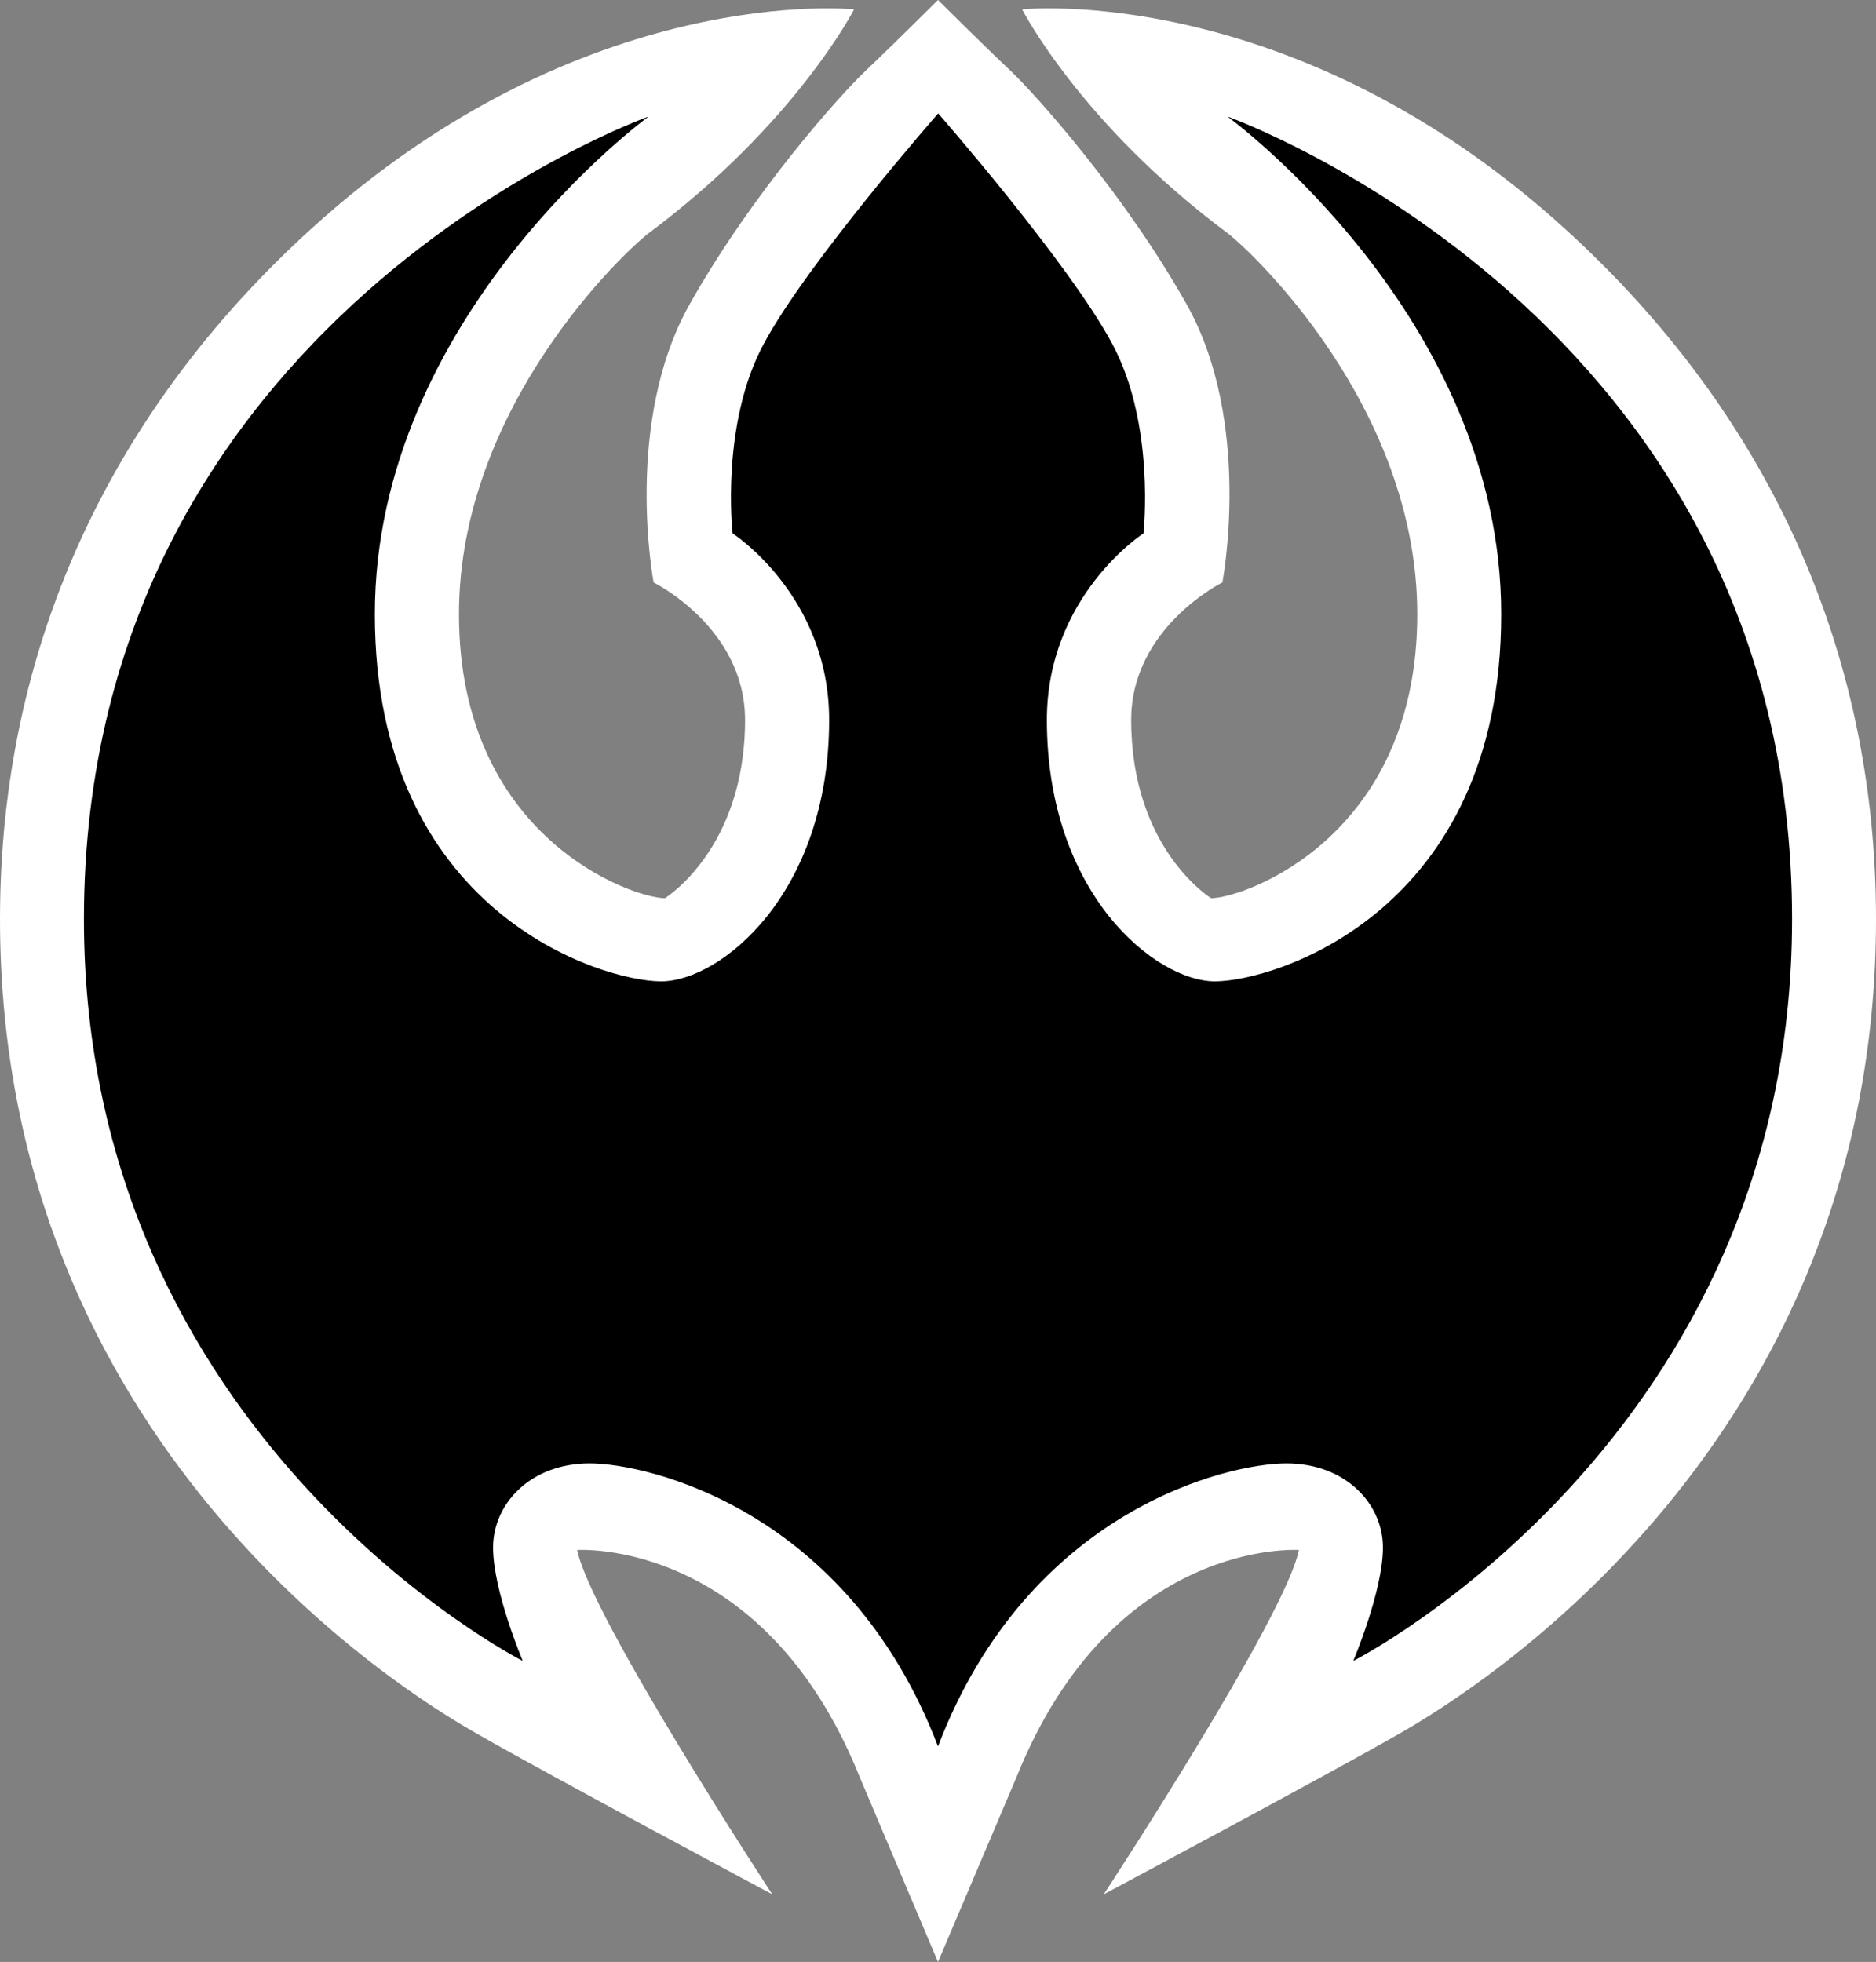 <svg xmlns="http://www.w3.org/2000/svg" width="600" height="627.582"><rect width="100%" height="100%" fill="#808080" stroke="none"/><path d="M500.716 73.364C413.388-6.197 326.908 2.997 326.908 2.997s18.639 36.525 65.707 71.591c7.28 5.507 60.672 55.274 60.672 121.892 0 71.403-55.463 90.827-65.943 90.827 0 0-25.559-15.69-25.559-57 0-29.59 29.167-43.994 29.167-43.994s9.87-51.242-11.516-89.116c-19.8-35.176-48.057-66.87-56.514-74.824C314.466 14.403 300 0 300 0s-14.466 14.403-22.86 22.373c-8.52 7.955-36.713 39.648-56.498 74.824-21.4 37.874-11.594 89.116-11.594 89.116s29.245 14.403 29.245 43.994c0 41.31-25.621 57-25.621 57-10.418 0-65.88-19.424-65.88-90.827 0-66.618 53.375-116.385 60.671-121.892 47.006-35.066 65.692-71.591 65.692-71.591S186.69-6.197 99.346 73.364C35.05 131.886 0 207.4 0 293.991 0 461.916 128.89 541.1 152.236 554.406c23.346 13.415 94.749 51.54 94.749 51.54s-58.161-88.803-62.382-110.14c0 0 59.448-4.033 90.278 72.454L300 627.582l25.197-59.322c30.815-76.487 90.215-72.454 90.215-72.454-4.173 21.337-62.397 110.14-62.397 110.14s71.466-38.125 94.812-51.54C471.11 541.101 600 461.916 600 293.991c0-86.59-34.988-162.105-99.284-220.627" style="fill:#fff"/><path d="M392.553 37.263s87.579 63.73 87.579 159.217-72.69 117.437-91.564 117.437c-18.875 0-53.753-27.896-53.753-83.61 0-39.773 30.893-59.683 30.893-59.683s3.922-34.815-9.994-60.672c-13.917-25.934-55.651-73.678-55.651-73.678s-41.86 47.744-55.777 73.678c-13.963 25.857-9.978 60.672-9.978 60.672s30.877 19.91 30.877 59.683c0 55.714-34.862 83.61-53.737 83.61-18.874 0-91.564-21.95-91.564-117.437s87.579-159.217 87.579-159.217S26.845 101.496 26.845 293.99c0 166.152 140.343 237.304 140.343 237.304s-9.492-22.373-9.492-36.274c0-13.98 11.955-26.907 30.892-26.907 18.875 0 82.543 14.952 111.412 90.513 28.869-75.561 92.553-90.513 111.427-90.513 18.938 0 30.877 12.928 30.877 26.907 0 13.901-9.492 36.274-9.492 36.274s140.343-71.152 140.343-237.304c0-192.495-180.602-256.728-180.602-256.728"/></svg>